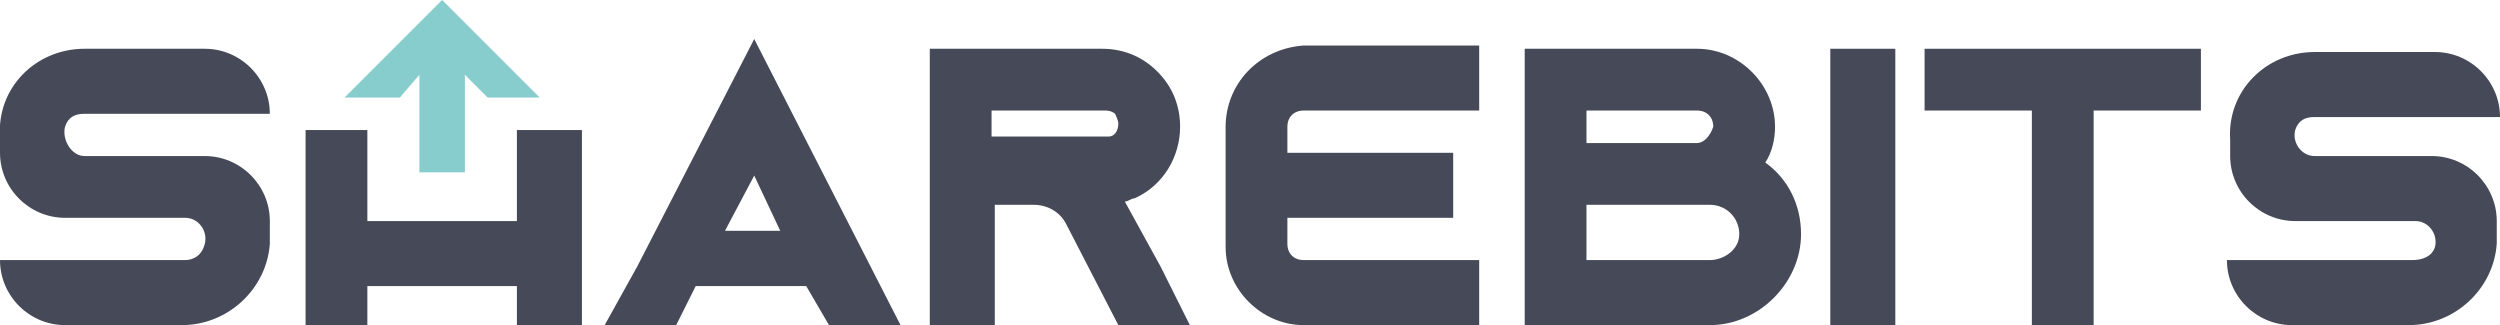 <?xml version="1.0" encoding="utf-8"?>
<!-- Generator: Adobe Illustrator 22.1.0, SVG Export Plug-In . SVG Version: 6.00 Build 0)  -->
<svg version="1.1" id="레이어_1" xmlns="http://www.w3.org/2000/svg" xmlns:xlink="http://www.w3.org/1999/xlink" x="0px"
	 y="0px" viewBox="0 0 76.9 10" style="enable-background:new 0 0 76.9 10;" xml:space="preserve">
<style type="text/css">
	.st0{clip-path:url(#SVGID_2_);fill:#464A58;}
	.st1{clip-path:url(#SVGID_2_);}
	.st2{clip-path:url(#SVGID_4_);fill:#464A58;}
	.st3{clip-path:url(#SVGID_4_);fill:#87CDCE;}
</style>
<g id="아트웍_4_1_">
	<g>
		<defs>
			<rect id="SVGID_1_" width="76.9" height="10"/>
		</defs>
		<clipPath id="SVGID_2_">
			<use xlink:href="#SVGID_1_"  style="overflow:visible;"/>
		</clipPath>
		<polygon class="st0" points="15.9,4 15.9,6.8 11.3,6.8 11.3,4 9.4,4 9.4,10 11.3,10 11.3,8.8 15.9,8.8 15.9,10 17.9,10 17.9,4 		
			"/>
		<g class="st1">
			<defs>
				<rect id="SVGID_3_" y="0" width="76.9" height="10"/>
			</defs>
			<clipPath id="SVGID_4_">
				<use xlink:href="#SVGID_3_"  style="overflow:visible;"/>
			</clipPath>
			<path class="st2" d="M34.6,6.2c0.1,0,0.2-0.1,0.3-0.1c0.9-0.4,1.4-1.3,1.4-2.2c0-0.6-0.2-1.2-0.7-1.7c-0.5-0.5-1.1-0.7-1.7-0.7
				h-5.3V10h2V6.3h1.2c0.4,0,0.8,0.2,1,0.6l1.6,3.1h2.2l-0.9-1.8L34.6,6.2z M30.6,3.4H34c0.2,0,0.3,0.1,0.3,0.1c0,0,0.1,0.2,0.1,0.3
				c0,0.2-0.1,0.4-0.3,0.4l0,0c-0.1,0-0.1,0-0.2,0l-3.4,0V3.4z"/>
			<path class="st2" d="M37.7,3.9v3.7c0,1.3,1.1,2.4,2.4,2.4h5.4v-2h-5.4c-0.3,0-0.5-0.2-0.5-0.5V6.7h5.1v-2h-5.1V3.9
				c0-0.3,0.2-0.5,0.5-0.5h5.4v-2h-5.4C38.7,1.5,37.7,2.6,37.7,3.9"/>
			<path class="st2" d="M54.3,5c0.2-0.3,0.3-0.7,0.3-1.1c0-1.3-1.1-2.4-2.4-2.4h-5.3V10h5.7c1.5,0,2.8-1.3,2.8-2.8
				C55.4,6.3,55,5.5,54.3,5 M52.2,4.4h-3.4V3.4h3.4c0.3,0,0.5,0.2,0.5,0.5C52.6,4.2,52.4,4.4,52.2,4.4 M48.8,6.3h3.8
				c0.5,0,0.9,0.4,0.9,0.9S53,8,52.6,8l-0.3,0h-3.5V6.3z"/>
			<rect x="56.3" y="1.5" class="st2" width="2" height="8.5"/>
			<polygon class="st2" points="59.2,3.4 62.5,3.4 62.5,10 64.4,10 64.4,3.4 67.7,3.4 67.7,1.5 59.2,1.5 			"/>
			<path class="st2" d="M71.2,4.8c-0.4,0-0.7-0.4-0.6-0.8c0.1-0.3,0.3-0.4,0.6-0.4h5.7c0-1.1-0.9-2-2-2h-3.7c-1.5,0-2.7,1.2-2.6,2.7
				c0,0,0,0.3,0,0.5c0,1.1,0.9,2,2,2h0.7h3c0.4,0,0.7,0.4,0.6,0.8C74.8,7.9,74.5,8,74.2,8h-5.7c0,1.1,0.9,2,2,2h3.6
				c1.4,0,2.6-1.1,2.7-2.5c0-0.3,0-0.7,0-0.7c0-1.1-0.9-2-2-2h-0.6H71.2z"/>
			<path class="st2" d="M2.6,4.8C2.2,4.8,1.9,4.3,2,3.9c0.1-0.3,0.3-0.4,0.6-0.4h5.7c0-1.1-0.9-2-2-2H2.6C1.1,1.5-0.1,2.7,0,4.2
				c0,0,0,0.3,0,0.5c0,1.1,0.9,2,2,2h0.7h3c0.4,0,0.7,0.4,0.6,0.8C6.2,7.9,5.9,8,5.7,8H0c0,1.1,0.9,2,2,2h3.6c1.4,0,2.6-1.1,2.7-2.5
				c0-0.3,0-0.7,0-0.7c0-1.1-0.9-2-2-2H5.7H2.6z"/>
			<polygon class="st3" points="16.6,3 13.6,0 10.6,3 12.3,3 12.9,2.3 12.9,5.3 14.3,5.3 14.3,2.3 15,3 			"/>
			<path class="st2" d="M25.5,10h2.2l-4.5-8.8l-3.6,7L18.6,10h2.2l0.6-1.2h3.4L25.5,10z M22.3,7.1l0.9-1.7L24,7.1H22.3z"/>
		</g>
	</g>
</g>
</svg>
